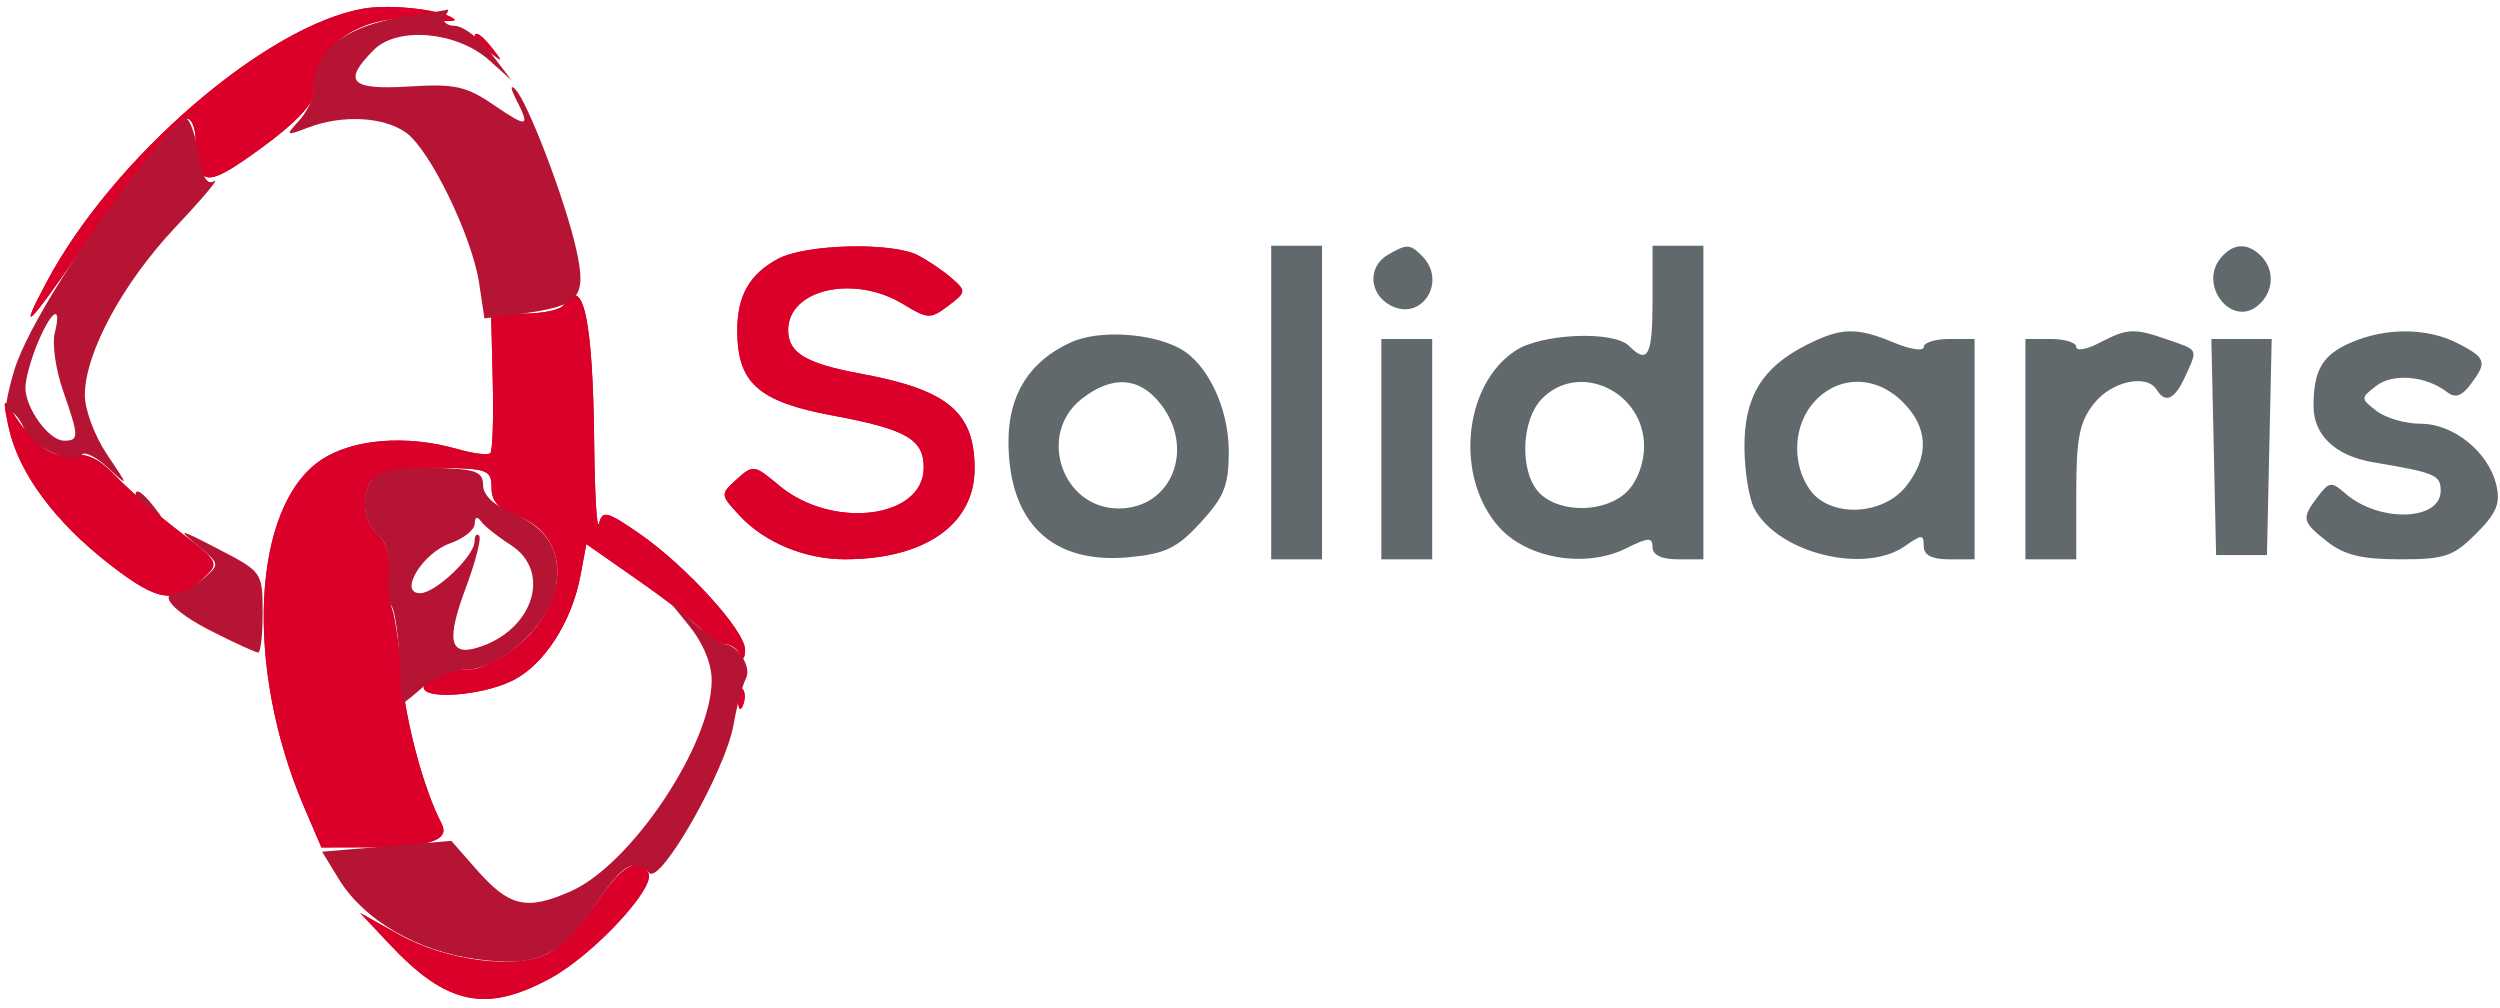 <svg xmlns="http://www.w3.org/2000/svg" width="295" height="119" viewBox="0 0 295 119" version="1.1"><path d="M 150 47.500 L 150 66 153 66 L 156 66 156 47.500 L 156 29 153 29 L 150 29 150 47.500 M 163.750 30.080 C 161.372 31.465, 161.542 34.685, 164.064 36.034 C 167.753 38.008, 170.819 33.219, 167.800 30.200 C 166.367 28.767, 166.022 28.757, 163.750 30.080 M 195 35.500 C 195 41.998, 194.448 43.048, 192.208 40.808 C 190.393 38.993, 181.912 39.350, 178.835 41.369 C 172.655 45.426, 171.636 56.323, 176.888 62.200 C 180.227 65.937, 187.122 67.083, 191.907 64.696 C 194.526 63.390, 195 63.371, 195 64.577 C 195 65.491, 196.072 66, 198 66 L 201 66 201 47.500 L 201 29 198 29 L 195 29 195 35.500 M 262.040 30.452 C 259.392 33.642, 263.299 38.657, 266.416 36.070 C 268.297 34.508, 268.470 31.870, 266.800 30.200 C 265.197 28.597, 263.505 28.686, 262.040 30.452 M 126.415 40.375 C 121.497 42.590, 119 46.535, 119 52.088 C 119 61.688, 124.150 66.624, 133.252 65.750 C 137.547 65.337, 138.912 64.673, 141.688 61.643 C 144.470 58.608, 144.999 57.267, 144.996 53.265 C 144.992 48.127, 142.474 42.859, 139.179 41.096 C 135.754 39.263, 129.650 38.918, 126.415 40.375 M 213.071 40.752 C 207.884 43.397, 205.799 46.880, 205.845 52.827 C 205.867 55.626, 206.389 58.859, 207.006 60.012 C 209.816 65.261, 219.988 67.798, 224.777 64.443 C 226.789 63.034, 227 63.034, 227 64.443 C 227 65.506, 227.951 66, 230 66 L 233 66 233 53 L 233 40 230 40 C 228.350 40, 227 40.427, 227 40.949 C 227 41.471, 225.439 41.246, 223.532 40.449 C 219.041 38.572, 217.243 38.624, 213.071 40.752 M 247.750 40.447 C 246.238 41.236, 245 41.458, 245 40.941 C 245 40.423, 243.650 40, 242 40 L 239 40 239 53 L 239 66 242 66 L 245 66 245 58.135 C 245 51.692, 245.375 49.793, 247.073 47.635 C 249.155 44.988, 253.309 44.073, 254.500 46 C 255.520 47.651, 256.613 47.145, 257.839 44.453 C 259.357 41.121, 259.465 41.358, 255.851 40.098 C 251.801 38.686, 251.064 38.718, 247.750 40.447 M 277.400 40.428 C 274.032 41.894, 273 43.653, 273 47.927 C 273 51.370, 275.593 53.802, 280.066 54.554 C 287.381 55.785, 288 56.046, 288 57.911 C 288 61.494, 280.693 61.689, 276.734 58.212 C 275.128 56.802, 274.837 56.835, 273.516 58.581 C 271.538 61.195, 271.612 61.550, 274.635 63.927 C 276.629 65.496, 278.715 66, 283.212 66 C 288.492 66, 289.491 65.663, 292.179 62.975 C 294.601 60.553, 295.077 59.406, 294.564 57.225 C 293.652 53.339, 289.525 50, 285.635 50 C 283.846 50, 281.509 49.325, 280.441 48.500 C 278.531 47.024, 278.531 46.976, 280.412 45.522 C 282.379 44, 286.341 44.362, 288.781 46.286 C 289.697 47.008, 290.473 46.755, 291.499 45.398 C 293.522 42.726, 293.380 42.248, 290.050 40.526 C 286.448 38.663, 281.541 38.625, 277.400 40.428 M 163 53 L 163 66 166 66 L 169 66 169 53 L 169 40 166 40 L 163 40 163 53 M 261.220 52.750 L 261.500 65.500 264.500 65.500 L 267.500 65.500 267.780 52.750 L 268.060 40 264.500 40 L 260.940 40 261.220 52.750 M 127.635 47.073 C 122.351 51.229, 125.313 60, 132 60 C 138.275 60, 141.092 52.930, 136.927 47.635 C 134.428 44.458, 131.207 44.263, 127.635 47.073 M 182 47 C 179.386 49.614, 179.288 56.046, 181.829 58.345 C 184.345 60.622, 189.555 60.445, 192 58 C 193.198 56.802, 194 54.667, 194 52.674 C 194 46.216, 186.385 42.615, 182 47 M 214.174 47.314 C 211.619 50.035, 211.348 54.624, 213.557 57.777 C 215.889 61.107, 222.163 60.880, 224.927 57.365 C 227.677 53.870, 227.545 50.454, 224.545 47.455 C 221.396 44.305, 217.057 44.246, 214.174 47.314" stroke="none" fill="#61696d" fill-rule="evenodd"/><path d="M 42.907 1.015 C 31.413 2.996, 13.341 18.578, 5.516 33.256 C 2.076 39.708, 3.222 38.635, 9.528 29.500 C 16.074 20.017, 20.941 14, 22.067 14 C 22.580 14, 23.032 15.012, 23.070 16.250 C 23.256 22.188, 24.142 22.333, 30.771 17.510 C 34.917 14.493, 37 12.290, 37 10.923 C 37 5.366, 42.709 1.482, 49.715 2.271 C 52.126 2.543, 53.887 2.554, 53.629 2.295 C 52.529 1.196, 46.226 0.443, 42.907 1.015 M 56 4.378 C 56 4.585, 56.788 5.373, 57.750 6.128 C 59.336 7.371, 59.371 7.336, 58.128 5.750 C 56.821 4.084, 56 3.555, 56 4.378 M 91.775 30.559 C 88.427 32.376, 87 34.899, 87 39 C 87 45.184, 89.476 47.396, 98.223 49.024 C 106.935 50.646, 109 51.824, 109 55.172 C 109 61.216, 98.166 62.535, 91.891 57.255 C 89.026 54.844, 88.856 54.820, 86.947 56.548 C 84.980 58.328, 84.982 58.352, 87.234 60.798 C 90.183 64, 94.992 66.001, 99.718 65.994 C 109.143 65.981, 115 61.882, 115 55.299 C 115 48.627, 111.853 45.998, 101.593 44.102 C 95.089 42.900, 93 41.647, 93 38.949 C 93 34.116, 100.795 32.358, 106.580 35.886 C 109.478 37.653, 109.793 37.665, 111.885 36.087 C 114.017 34.479, 114.034 34.344, 112.305 32.833 C 111.312 31.966, 109.517 30.749, 108.316 30.128 C 105.229 28.534, 95.017 28.800, 91.775 30.559 M 66.500 36 C 66.160 36.550, 64.097 37, 61.916 37 L 57.951 37 58.147 44.995 C 58.256 49.392, 58.124 53.209, 57.856 53.478 C 57.587 53.746, 55.825 53.523, 53.940 52.983 C 47.975 51.272, 41.620 51.783, 37.898 54.273 C 29.724 59.742, 28.798 78.698, 35.897 95.259 L 37.929 100 43.214 99.986 C 50.714 99.967, 53.164 99.181, 52.089 97.140 C 50.010 93.193, 47.845 85.123, 47.369 79.545 C 47.085 76.220, 46.598 72.825, 46.288 72 C 45.977 71.175, 45.813 69.116, 45.923 67.424 C 46.039 65.644, 45.465 63.801, 44.562 63.051 C 42.670 61.481, 42.517 57.645, 44.288 56.176 C 44.996 55.588, 48.371 55.147, 51.788 55.195 C 57.546 55.277, 58 55.448, 58 57.544 C 58 59.143, 58.855 60.102, 60.923 60.823 C 67.192 63.009, 67.450 70.641, 61.434 75.924 C 59.507 77.616, 56.858 79, 55.547 79 C 52.517 79, 50 79.956, 50 81.107 C 50 82.589, 56.700 82.111, 60.357 80.367 C 64.141 78.562, 67.466 73.455, 68.508 67.848 L 69.186 64.197 75.454 68.579 C 78.902 70.989, 82.290 73.644, 82.984 74.480 C 83.677 75.316, 84.827 76, 85.539 76 C 86.251 76, 87.060 76.563, 87.338 77.250 C 87.636 77.988, 87.874 77.775, 87.921 76.728 C 88.019 74.525, 80.954 66.753, 75.346 62.894 C 71.620 60.331, 71.094 60.202, 70.689 61.752 C 70.438 62.713, 70.180 58.494, 70.116 52.375 C 69.961 37.518, 68.803 32.274, 66.500 36 M 1.023 50.426 C 2.177 55.784, 6.462 61.582, 13.016 66.655 C 18.756 71.098, 20.647 71.338, 24.156 68.070 C 25.885 66.459, 25.755 66.224, 21.232 62.768 C 18.630 60.779, 15.242 57.833, 13.704 56.223 C 11.719 54.144, 10.225 53.426, 8.552 53.745 C 6.189 54.197, 3.763 52.403, 1.338 48.412 C 0.403 46.872, 0.341 47.263, 1.023 50.426 M 87.079 82.583 C 87.127 83.748, 87.364 83.985, 87.683 83.188 C 87.972 82.466, 87.936 81.603, 87.604 81.271 C 87.272 80.939, 87.036 81.529, 87.079 82.583 M 70.500 106.427 C 68.850 108.860, 66.328 111.545, 64.896 112.395 C 61.321 114.517, 52.805 113.493, 47 110.245 L 42.500 107.728 46 111.449 C 52.731 118.606, 57.342 119.571, 64.970 115.420 C 70.064 112.648, 77.505 104.625, 76.496 102.994 C 75.282 101.030, 73.449 102.079, 70.500 106.427" stroke="none" fill="#db0029" fill-rule="evenodd"/><path d="M 42.907 1.015 C 31.413 2.996, 13.341 18.578, 5.516 33.256 C 2.076 39.708, 3.222 38.635, 9.528 29.500 C 16.074 20.017, 20.941 14, 22.067 14 C 22.580 14, 23.032 15.012, 23.070 16.250 C 23.256 22.188, 24.142 22.333, 30.771 17.510 C 34.917 14.493, 37 12.290, 37 10.923 C 37 5.366, 42.709 1.482, 49.715 2.271 C 52.126 2.543, 53.887 2.554, 53.629 2.295 C 52.529 1.196, 46.226 0.443, 42.907 1.015 M 56 4.378 C 56 4.585, 56.788 5.373, 57.750 6.128 C 59.336 7.371, 59.371 7.336, 58.128 5.750 C 56.821 4.084, 56 3.555, 56 4.378 M 91.775 30.559 C 88.427 32.376, 87 34.899, 87 39 C 87 45.184, 89.476 47.396, 98.223 49.024 C 106.935 50.646, 109 51.824, 109 55.172 C 109 61.216, 98.166 62.535, 91.891 57.255 C 89.026 54.844, 88.856 54.820, 86.947 56.548 C 84.980 58.328, 84.982 58.352, 87.234 60.798 C 90.183 64, 94.992 66.001, 99.718 65.994 C 109.143 65.981, 115 61.882, 115 55.299 C 115 48.627, 111.853 45.998, 101.593 44.102 C 95.089 42.900, 93 41.647, 93 38.949 C 93 34.116, 100.795 32.358, 106.580 35.886 C 109.478 37.653, 109.793 37.665, 111.885 36.087 C 114.017 34.479, 114.034 34.344, 112.305 32.833 C 111.312 31.966, 109.517 30.749, 108.316 30.128 C 105.229 28.534, 95.017 28.800, 91.775 30.559 M 66.500 36 C 66.160 36.550, 64.097 37, 61.916 37 L 57.951 37 58.147 44.995 C 58.256 49.392, 58.124 53.209, 57.856 53.478 C 57.587 53.746, 55.825 53.523, 53.940 52.983 C 47.975 51.272, 41.620 51.783, 37.898 54.273 C 29.724 59.742, 28.798 78.698, 35.897 95.259 L 37.929 100 43.214 99.986 C 50.714 99.967, 53.164 99.181, 52.089 97.140 C 50.010 93.193, 47.845 85.123, 47.369 79.545 C 47.085 76.220, 46.598 72.825, 46.288 72 C 45.977 71.175, 45.813 69.116, 45.923 67.424 C 46.039 65.644, 45.465 63.801, 44.562 63.051 C 42.670 61.481, 42.517 57.645, 44.288 56.176 C 44.996 55.588, 48.371 55.147, 51.788 55.195 C 57.546 55.277, 58 55.448, 58 57.544 C 58 59.143, 58.855 60.102, 60.923 60.823 C 67.192 63.009, 67.450 70.641, 61.434 75.924 C 59.507 77.616, 56.858 79, 55.547 79 C 52.517 79, 50 79.956, 50 81.107 C 50 82.589, 56.700 82.111, 60.357 80.367 C 64.141 78.562, 67.466 73.455, 68.508 67.848 L 69.186 64.197 75.454 68.579 C 78.902 70.989, 82.290 73.644, 82.984 74.480 C 83.677 75.316, 84.827 76, 85.539 76 C 86.251 76, 87.060 76.563, 87.338 77.250 C 87.636 77.988, 87.874 77.775, 87.921 76.728 C 88.019 74.525, 80.954 66.753, 75.346 62.894 C 71.620 60.331, 71.094 60.202, 70.689 61.752 C 70.438 62.713, 70.180 58.494, 70.116 52.375 C 69.961 37.518, 68.803 32.274, 66.500 36 M 1.023 50.426 C 2.177 55.784, 6.462 61.582, 13.016 66.655 C 18.756 71.098, 20.647 71.338, 24.156 68.070 C 25.885 66.459, 25.755 66.224, 21.232 62.768 C 18.630 60.779, 15.242 57.833, 13.704 56.223 C 11.719 54.144, 10.225 53.426, 8.552 53.745 C 6.189 54.197, 3.763 52.403, 1.338 48.412 C 0.403 46.872, 0.341 47.263, 1.023 50.426 M 87.079 82.583 C 87.127 83.748, 87.364 83.985, 87.683 83.188 C 87.972 82.466, 87.936 81.603, 87.604 81.271 C 87.272 80.939, 87.036 81.529, 87.079 82.583 M 70.500 106.427 C 68.850 108.860, 66.328 111.545, 64.896 112.395 C 61.321 114.517, 52.805 113.493, 47 110.245 L 42.500 107.728 46 111.449 C 52.731 118.606, 57.342 119.571, 64.970 115.420 C 70.064 112.648, 77.505 104.625, 76.496 102.994 C 75.282 101.030, 73.449 102.079, 70.500 106.427" stroke="none" fill="#db0029" fill-rule="evenodd"/><path d="M 48 1.929 C 40.755 2.996, 37 5.957, 37 10.606 C 37 11.561, 36.234 13.189, 35.298 14.223 C 33.658 16.036, 33.697 16.066, 36.363 15.052 C 40.390 13.521, 45.216 13.763, 47.881 15.629 C 50.726 17.622, 55.709 27.880, 56.548 33.469 L 57.163 37.574 61.332 37.037 C 68.443 36.121, 69.270 35.178, 67.999 29.435 C 66.722 23.666, 62.251 11.945, 60.776 10.500 C 60.205 9.941, 60.250 10.464, 60.878 11.684 C 62.608 15.051, 62.288 15.136, 58.250 12.380 C 54.994 10.157, 53.677 9.871, 48.250 10.207 C 41.334 10.636, 40.371 9.629, 44.117 5.883 C 46.926 3.074, 53.958 3.719, 57.756 7.134 L 60.387 9.500 57.944 6.305 C 56.600 4.548, 54.686 3.086, 53.691 3.055 C 52.696 3.025, 52.160 2.550, 52.500 2 C 52.840 1.450, 52.979 1.060, 52.809 1.134 C 52.639 1.207, 50.475 1.565, 48 1.929 M 17.736 18.250 C 9.961 27.976, 3.123 38.832, 1.655 43.781 C 0.794 46.686, 0.453 48.838, 0.898 48.563 C 1.343 48.288, 2.208 49.161, 2.820 50.504 C 3.893 52.859, 8.431 54.902, 9.722 53.611 C 10.068 53.265, 11.450 53.998, 12.791 55.241 C 15.224 57.493, 15.223 57.488, 12.616 53.610 C 11.177 51.471, 10.004 48.321, 10.010 46.610 C 10.025 41.649, 14.486 33.396, 20.727 26.780 C 23.902 23.415, 25.946 20.984, 25.269 21.378 C 24.413 21.876, 23.842 20.862, 23.392 18.047 C 23.036 15.821, 22.382 14, 21.939 14 C 21.496 14, 19.605 15.912, 17.736 18.250 M 4.449 40.468 C 3.652 42.375, 3 44.750, 3 45.745 C 3 48.191, 5.775 52, 7.557 52 C 9.350 52, 9.341 51.562, 7.425 46.060 C 6.574 43.618, 6.140 40.580, 6.458 39.310 C 7.333 35.823, 6.090 36.540, 4.449 40.468 M 44.181 56.219 C 42.513 57.887, 42.715 61.519, 44.562 63.051 C 45.500 63.830, 46.017 65.581, 45.857 67.438 C 45.711 69.138, 45.882 71, 46.237 71.575 C 46.593 72.150, 46.990 74.956, 47.121 77.811 C 47.251 80.665, 47.433 83, 47.526 83 C 47.618 83, 48.732 82.100, 50 81 C 51.268 79.900, 53.572 79, 55.118 79 C 58.990 79, 64.767 73.761, 65.561 69.529 C 66.373 65.201, 64.749 62.340, 60.464 60.549 C 58.261 59.629, 57 58.421, 57 57.230 C 57 55.634, 56.144 55.334, 51.181 55.198 C 47.828 55.105, 44.862 55.538, 44.181 56.219 M 16 58.378 C 16 58.585, 16.788 59.373, 17.750 60.128 C 19.336 61.371, 19.371 61.336, 18.128 59.750 C 16.821 58.084, 16 57.555, 16 58.378 M 56.015 61.802 C 56.007 62.518, 54.712 63.553, 53.138 64.102 C 49.855 65.246, 46.977 70, 49.567 70 C 51.381 70, 56 65.605, 56 63.879 C 56 63.212, 56.241 62.907, 56.535 63.202 C 56.830 63.496, 56.124 66.265, 54.968 69.356 C 52.661 75.521, 53.029 77.426, 56.334 76.426 C 62.921 74.432, 65.180 67.433, 60.250 64.296 C 58.737 63.334, 57.169 62.086, 56.765 61.523 C 56.304 60.881, 56.025 60.985, 56.015 61.802 M 23.244 64.311 C 25.970 66.550, 25.975 66.577, 23.983 68.283 C 22.880 69.227, 21.532 70, 20.989 70 C 18.500 70, 20.445 72.192, 24.967 74.483 C 27.698 75.867, 30.173 77, 30.467 77 C 30.760 77, 30.996 74.862, 30.992 72.250 C 30.983 67.536, 30.943 67.479, 25.742 64.778 C 21.134 62.385, 20.832 62.329, 23.244 64.311 M 81.306 73.827 C 82.987 75.903, 83.992 78.346, 83.978 80.327 C 83.926 87.900, 74.483 102.014, 67.361 105.165 C 62.112 107.486, 60.101 107.018, 56.189 102.563 L 53.255 99.221 45.631 99.860 L 38.007 100.500 39.965 103.710 C 42.922 108.560, 49.184 112.219, 56.159 113.173 C 63.475 114.174, 66.075 112.951, 70.500 106.427 C 73.560 101.916, 74.815 101.215, 76.614 103.014 C 77.967 104.367, 85.631 90.876, 86.563 85.500 C 86.944 83.300, 87.600 80.856, 88.019 80.069 C 88.753 78.692, 87.004 76, 85.376 76 C 84.954 76, 83.260 74.763, 81.611 73.250 L 78.612 70.500 81.306 73.827" stroke="none" fill="#b61435" fill-rule="evenodd"/></svg>